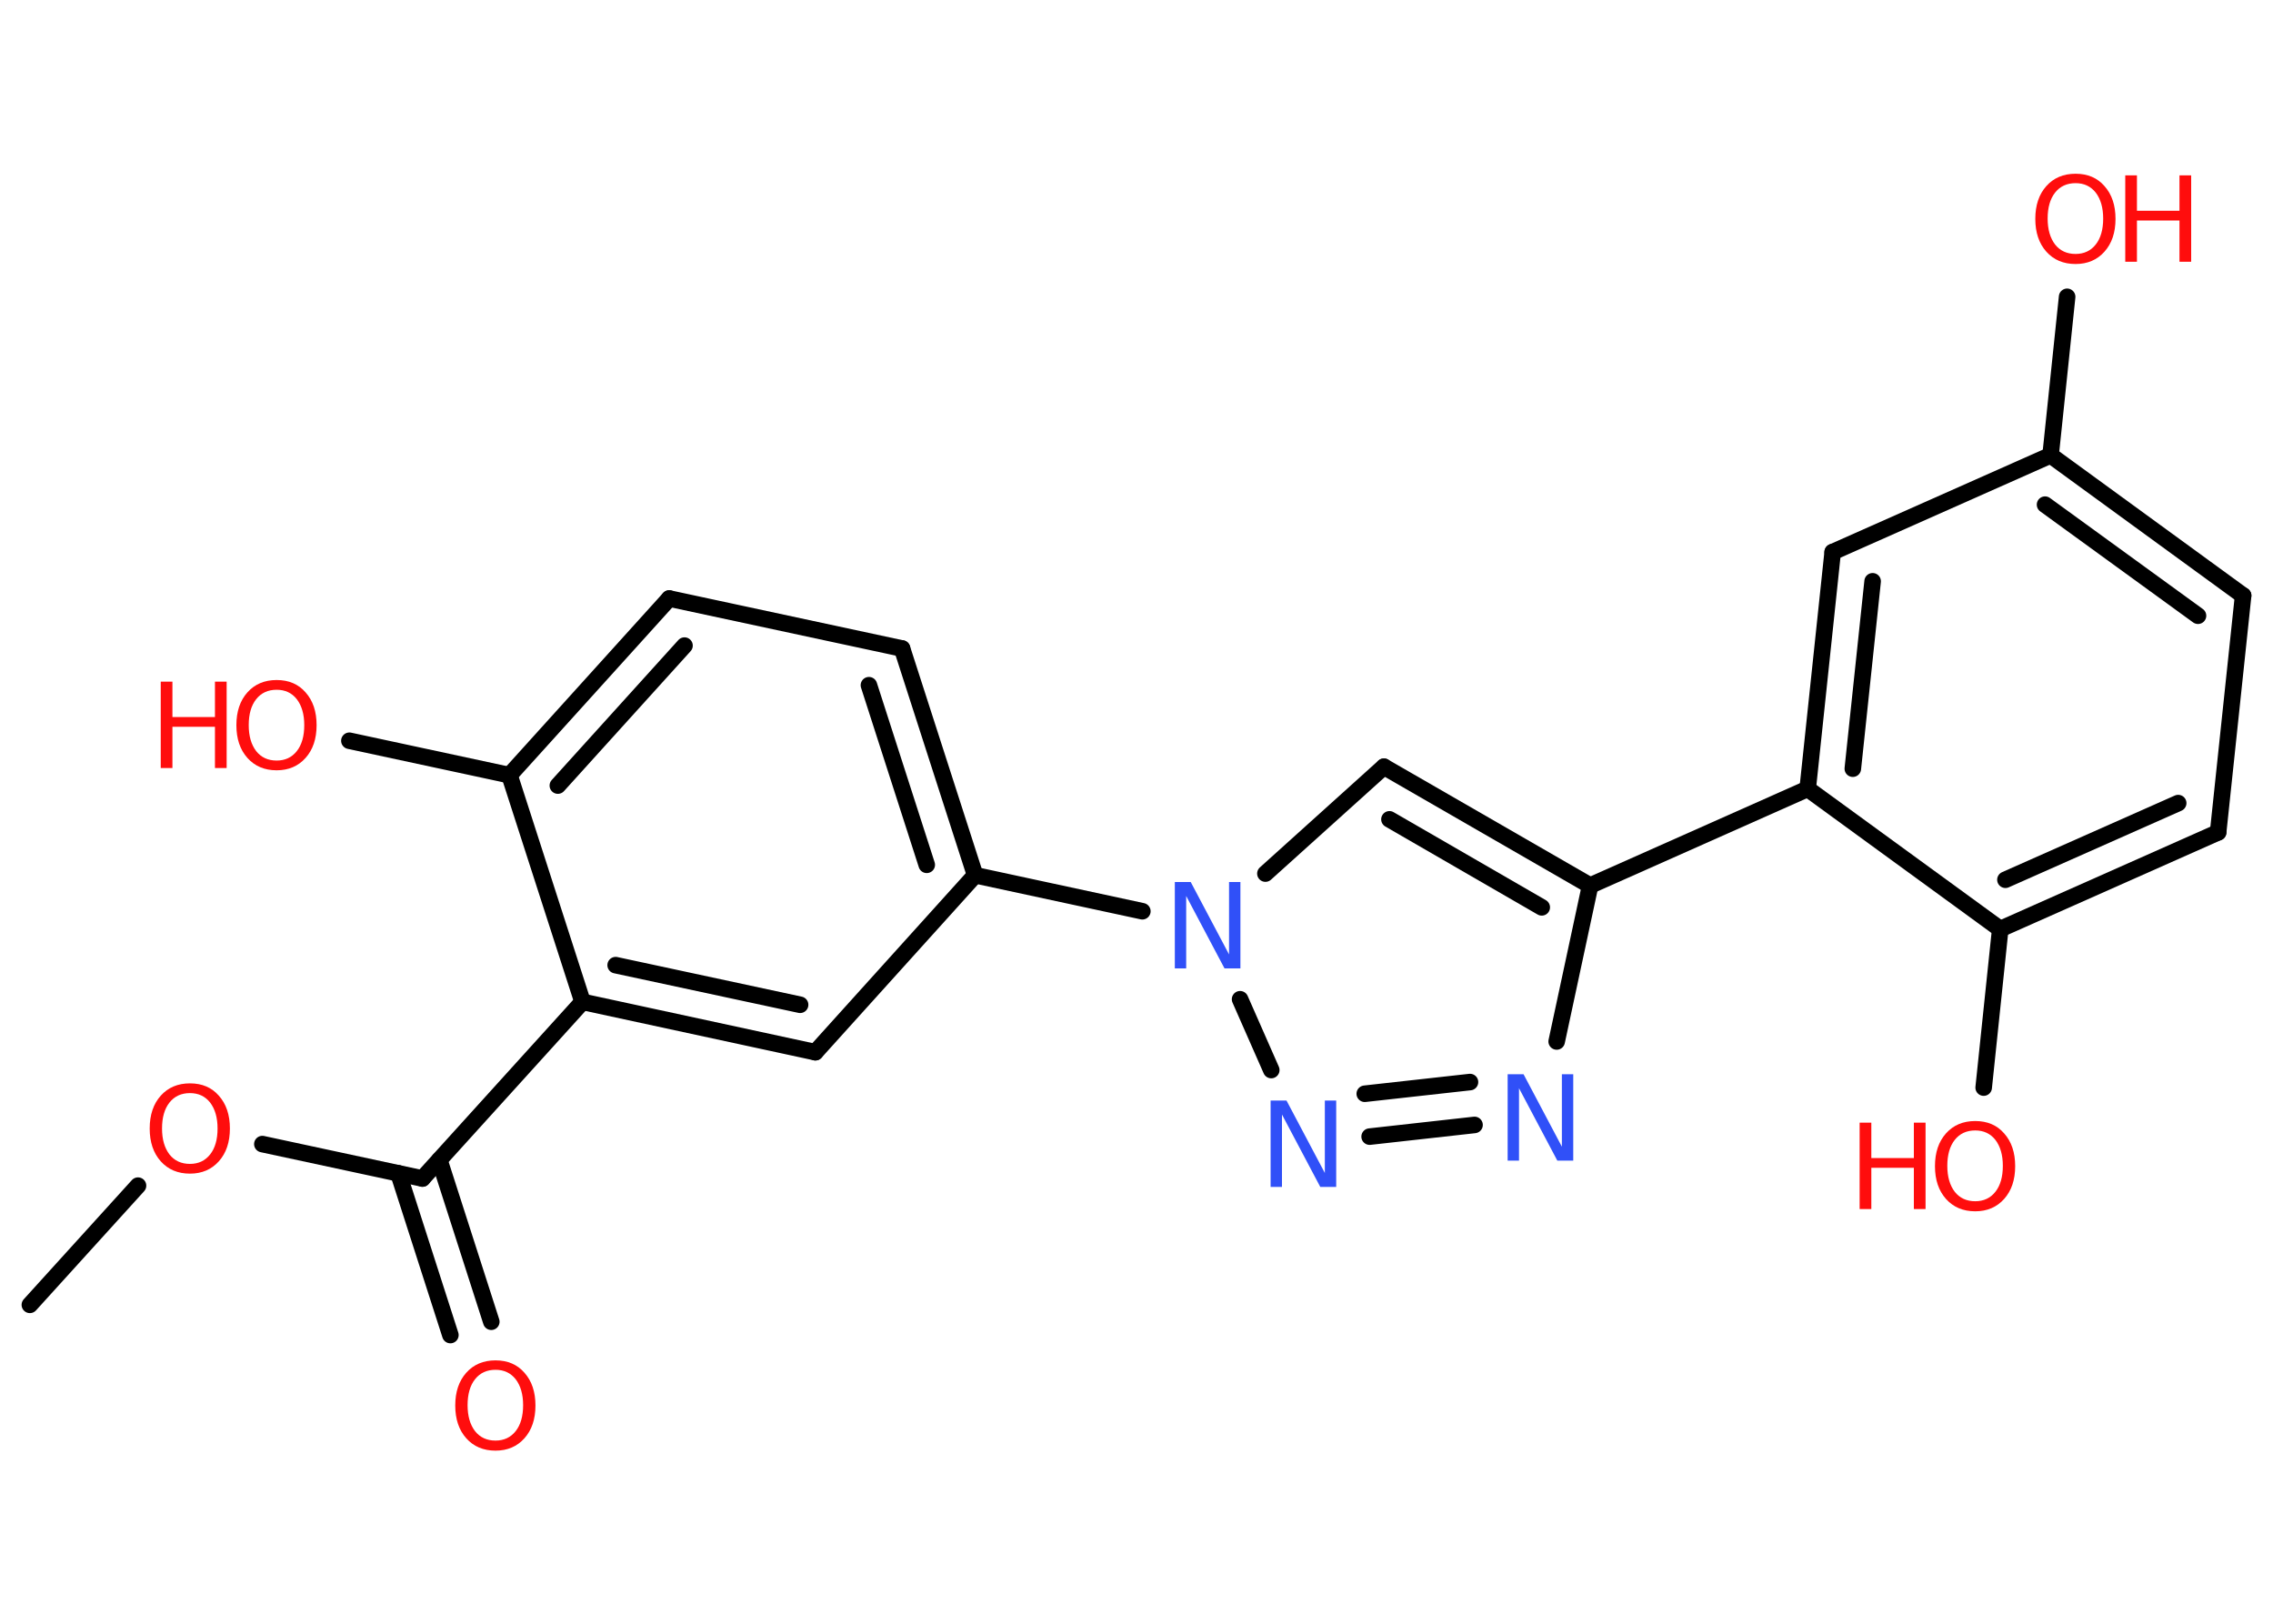 <?xml version='1.0' encoding='UTF-8'?>
<!DOCTYPE svg PUBLIC "-//W3C//DTD SVG 1.1//EN" "http://www.w3.org/Graphics/SVG/1.1/DTD/svg11.dtd">
<svg version='1.2' xmlns='http://www.w3.org/2000/svg' xmlns:xlink='http://www.w3.org/1999/xlink' width='70.0mm' height='50.0mm' viewBox='0 0 70.0 50.0'>
  <desc>Generated by the Chemistry Development Kit (http://github.com/cdk)</desc>
  <g stroke-linecap='round' stroke-linejoin='round' stroke='#000000' stroke-width='.51' fill='#FF0D0D'>
    <rect x='.0' y='.0' width='70.0' height='50.0' fill='#FFFFFF' stroke='none'/>
    <g id='mol1' class='mol'>
      <line id='mol1bnd1' class='bond' x1='.92' y1='40.18' x2='4.25' y2='36.51'/>
      <line id='mol1bnd2' class='bond' x1='8.08' y1='35.23' x2='13.01' y2='36.29'/>
      <g id='mol1bnd3' class='bond'>
        <line x1='13.53' y1='35.72' x2='15.13' y2='40.7'/>
        <line x1='12.27' y1='36.13' x2='13.87' y2='41.11'/>
      </g>
      <line id='mol1bnd4' class='bond' x1='13.01' y1='36.29' x2='17.94' y2='30.85'/>
      <g id='mol1bnd5' class='bond'>
        <line x1='17.94' y1='30.85' x2='25.11' y2='32.4'/>
        <line x1='18.96' y1='29.72' x2='24.64' y2='30.94'/>
      </g>
      <line id='mol1bnd6' class='bond' x1='25.11' y1='32.4' x2='30.03' y2='26.95'/>
      <line id='mol1bnd7' class='bond' x1='30.03' y1='26.95' x2='35.18' y2='28.06'/>
      <line id='mol1bnd8' class='bond' x1='38.97' y1='26.9' x2='42.62' y2='23.61'/>
      <g id='mol1bnd9' class='bond'>
        <line x1='48.97' y1='27.27' x2='42.62' y2='23.61'/>
        <line x1='47.48' y1='27.94' x2='42.79' y2='25.23'/>
      </g>
      <line id='mol1bnd10' class='bond' x1='48.97' y1='27.27' x2='55.67' y2='24.29'/>
      <g id='mol1bnd11' class='bond'>
        <line x1='56.44' y1='17.0' x2='55.67' y2='24.29'/>
        <line x1='57.67' y1='17.9' x2='57.06' y2='23.67'/>
      </g>
      <line id='mol1bnd12' class='bond' x1='56.44' y1='17.0' x2='63.15' y2='14.02'/>
      <line id='mol1bnd13' class='bond' x1='63.15' y1='14.02' x2='63.66' y2='9.14'/>
      <g id='mol1bnd14' class='bond'>
        <line x1='69.08' y1='18.34' x2='63.15' y2='14.02'/>
        <line x1='67.69' y1='18.96' x2='62.98' y2='15.54'/>
      </g>
      <line id='mol1bnd15' class='bond' x1='69.08' y1='18.34' x2='68.31' y2='25.63'/>
      <g id='mol1bnd16' class='bond'>
        <line x1='61.6' y1='28.61' x2='68.31' y2='25.63'/>
        <line x1='61.76' y1='27.09' x2='67.08' y2='24.73'/>
      </g>
      <line id='mol1bnd17' class='bond' x1='55.67' y1='24.29' x2='61.6' y2='28.61'/>
      <line id='mol1bnd18' class='bond' x1='61.6' y1='28.61' x2='61.09' y2='33.49'/>
      <line id='mol1bnd19' class='bond' x1='48.97' y1='27.27' x2='47.94' y2='32.07'/>
      <g id='mol1bnd20' class='bond'>
        <line x1='42.18' y1='35.0' x2='45.41' y2='34.64'/>
        <line x1='42.03' y1='33.68' x2='45.27' y2='33.32'/>
      </g>
      <line id='mol1bnd21' class='bond' x1='38.19' y1='30.77' x2='39.15' y2='32.95'/>
      <g id='mol1bnd22' class='bond'>
        <line x1='30.03' y1='26.95' x2='27.78' y2='19.97'/>
        <line x1='28.54' y1='26.63' x2='26.76' y2='21.1'/>
      </g>
      <line id='mol1bnd23' class='bond' x1='27.78' y1='19.97' x2='20.61' y2='18.43'/>
      <g id='mol1bnd24' class='bond'>
        <line x1='20.61' y1='18.43' x2='15.69' y2='23.87'/>
        <line x1='21.08' y1='19.88' x2='17.18' y2='24.19'/>
      </g>
      <line id='mol1bnd25' class='bond' x1='17.94' y1='30.85' x2='15.69' y2='23.87'/>
      <line id='mol1bnd26' class='bond' x1='15.69' y1='23.87' x2='10.76' y2='22.81'/>
      <path id='mol1atm2' class='atom' d='M5.85 33.66q-.4 .0 -.63 .29q-.23 .29 -.23 .8q.0 .5 .23 .8q.23 .29 .63 .29q.39 .0 .62 -.29q.23 -.29 .23 -.8q.0 -.5 -.23 -.8q-.23 -.29 -.62 -.29zM5.85 33.36q.56 .0 .89 .38q.34 .38 .34 1.01q.0 .63 -.34 1.01q-.34 .38 -.89 .38q-.56 .0 -.9 -.38q-.34 -.38 -.34 -1.01q.0 -.63 .34 -1.01q.34 -.38 .9 -.38z' stroke='none'/>
      <path id='mol1atm4' class='atom' d='M15.26 42.18q-.4 .0 -.63 .29q-.23 .29 -.23 .8q.0 .5 .23 .8q.23 .29 .63 .29q.39 .0 .62 -.29q.23 -.29 .23 -.8q.0 -.5 -.23 -.8q-.23 -.29 -.62 -.29zM15.26 41.89q.56 .0 .89 .38q.34 .38 .34 1.01q.0 .63 -.34 1.01q-.34 .38 -.89 .38q-.56 .0 -.9 -.38q-.34 -.38 -.34 -1.01q.0 -.63 .34 -1.01q.34 -.38 .9 -.38z' stroke='none'/>
      <path id='mol1atm8' class='atom' d='M36.19 27.16h.48l1.18 2.23v-2.23h.35v2.66h-.49l-1.18 -2.23v2.23h-.35v-2.66z' stroke='none' fill='#3050F8'/>
      <g id='mol1atm14' class='atom'>
        <path d='M63.92 5.64q-.4 .0 -.63 .29q-.23 .29 -.23 .8q.0 .5 .23 .8q.23 .29 .63 .29q.39 .0 .62 -.29q.23 -.29 .23 -.8q.0 -.5 -.23 -.8q-.23 -.29 -.62 -.29zM63.92 5.35q.56 .0 .89 .38q.34 .38 .34 1.01q.0 .63 -.34 1.01q-.34 .38 -.89 .38q-.56 .0 -.9 -.38q-.34 -.38 -.34 -1.01q.0 -.63 .34 -1.01q.34 -.38 .9 -.38z' stroke='none'/>
        <path d='M65.45 5.4h.36v1.09h1.31v-1.09h.36v2.66h-.36v-1.27h-1.31v1.27h-.36v-2.66z' stroke='none'/>
      </g>
      <g id='mol1atm18' class='atom'>
        <path d='M60.83 34.81q-.4 .0 -.63 .29q-.23 .29 -.23 .8q.0 .5 .23 .8q.23 .29 .63 .29q.39 .0 .62 -.29q.23 -.29 .23 -.8q.0 -.5 -.23 -.8q-.23 -.29 -.62 -.29zM60.83 34.52q.56 .0 .89 .38q.34 .38 .34 1.01q.0 .63 -.34 1.01q-.34 .38 -.89 .38q-.56 .0 -.9 -.38q-.34 -.38 -.34 -1.01q.0 -.63 .34 -1.01q.34 -.38 .9 -.38z' stroke='none'/>
        <path d='M57.27 34.57h.36v1.09h1.31v-1.09h.36v2.66h-.36v-1.27h-1.31v1.27h-.36v-2.66z' stroke='none'/>
      </g>
      <path id='mol1atm19' class='atom' d='M46.44 33.08h.48l1.18 2.23v-2.23h.35v2.66h-.49l-1.18 -2.23v2.23h-.35v-2.66z' stroke='none' fill='#3050F8'/>
      <path id='mol1atm20' class='atom' d='M39.14 33.89h.48l1.18 2.23v-2.23h.35v2.66h-.49l-1.18 -2.23v2.23h-.35v-2.66z' stroke='none' fill='#3050F8'/>
      <g id='mol1atm24' class='atom'>
        <path d='M8.52 21.24q-.4 .0 -.63 .29q-.23 .29 -.23 .8q.0 .5 .23 .8q.23 .29 .63 .29q.39 .0 .62 -.29q.23 -.29 .23 -.8q.0 -.5 -.23 -.8q-.23 -.29 -.62 -.29zM8.52 20.94q.56 .0 .89 .38q.34 .38 .34 1.01q.0 .63 -.34 1.01q-.34 .38 -.89 .38q-.56 .0 -.9 -.38q-.34 -.38 -.34 -1.01q.0 -.63 .34 -1.01q.34 -.38 .9 -.38z' stroke='none'/>
        <path d='M4.95 20.99h.36v1.09h1.31v-1.09h.36v2.66h-.36v-1.27h-1.31v1.27h-.36v-2.66z' stroke='none'/>
      </g>
    </g>
  </g>
</svg>
